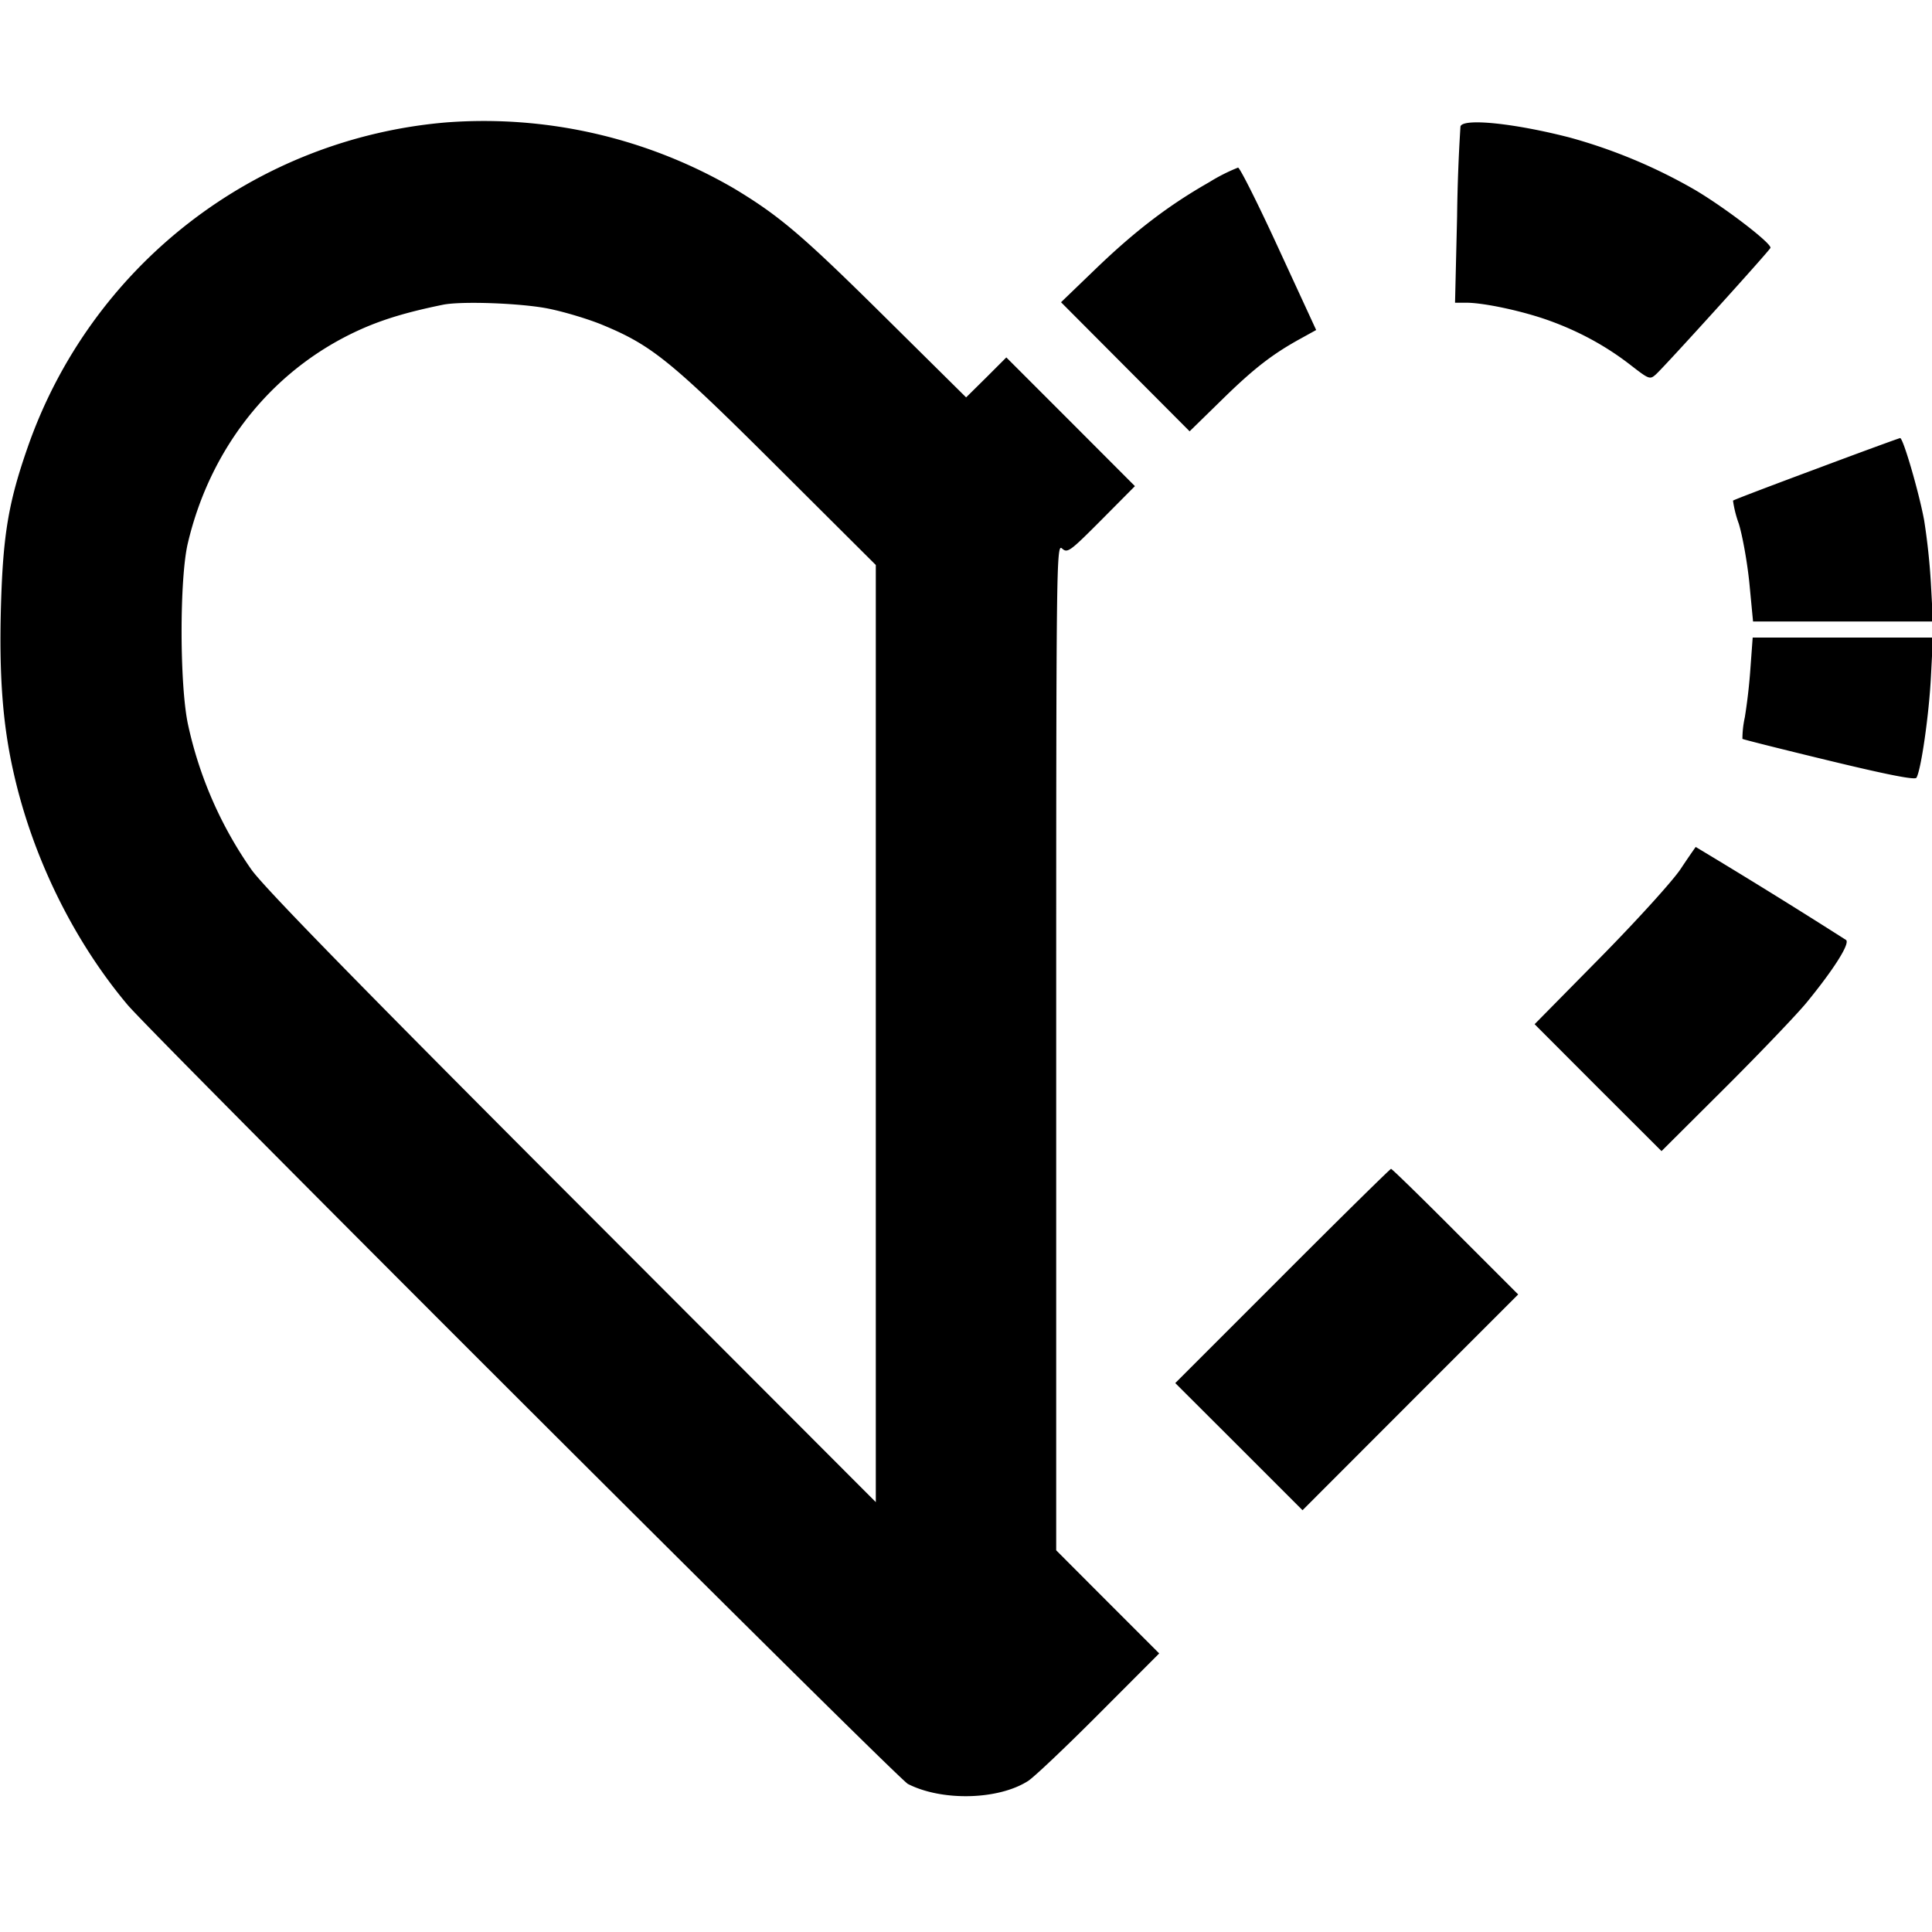 <svg xmlns="http://www.w3.org/2000/svg" viewBox="0 0 16 16" fill="currentColor">
  <path fill-rule="evenodd" d="M3.693 1.014A4.03 4.03 0 0 0 .229 3.705C.07 4.16.025 4.429.008 5.017c-.016.569.013.973.102 1.37.156.703.495 1.397.945 1.933.218.26 6.378 6.411 6.464 6.454.282.144.747.133.994-.024.047-.029.311-.279.586-.555l.501-.502-.427-.427-.426-.427v-4.17c0-4.012.001-4.169.048-4.127.045.041.064.027.326-.236l.278-.28-.532-.533-.533-.533-.166.166-.167.165-.674-.667c-.68-.673-.868-.834-1.246-1.062a4.12 4.12 0 0 0-2.388-.548m8.402.033a14.47 14.47 0 0 0-.028.746l-.017.714h.093c.145 0 .464.068.684.147.248.089.475.212.679.371.151.117.158.12.208.075.077-.07.938-1.021.948-1.047.013-.035-.372-.331-.626-.481A4.407 4.407 0 0 0 13 1.139c-.462-.119-.884-.162-.905-.092m-2.081.462c-.334.19-.61.401-.931.709l-.296.285.532.534.533.535.267-.261c.266-.261.422-.381.658-.51l.123-.068-.31-.672c-.17-.37-.322-.673-.337-.673a1.495 1.495 0 0 0-.239.121M4.547 2.557c.132.027.334.088.448.136.404.168.564.298 1.438 1.169l.82.817v7.761L4.737 9.92C2.959 8.14 2.179 7.341 2.081 7.2A3.316 3.316 0 0 1 1.557 6c-.07-.325-.071-1.206-.002-1.499.193-.823.735-1.48 1.482-1.795.175-.073.361-.127.63-.182.154-.032.658-.013.88.033m10.494 1.326c-.374.139-.684.257-.689.263a.94.94 0 0 0 .048.191c.031.101.071.324.088.496l.03.314h1.49l-.017-.314a5.451 5.451 0 0 0-.056-.524c-.043-.232-.174-.683-.199-.681-.009.001-.322.115-.695.255m-.544 1.642a4.65 4.65 0 0 1-.047.415.84.84 0 0 0-.02.179c.006.005.328.086.717.18.484.117.712.162.724.142.038-.061.104-.52.12-.834l.017-.327h-1.493l-.018.245m-.577 1.669c-.065.099-.365.429-.665.734l-.546.554.525.526.526.525.522-.52c.287-.286.591-.604.676-.706.224-.273.363-.49.331-.522a54.03 54.03 0 0 0-1.246-.771 7.061 7.061 0 0 0-.123.18m-3.3 3.373-.887.887.527.526.527.527.893-.894.893-.893-.52-.52c-.285-.286-.525-.52-.533-.52-.007 0-.413.399-.9.887"/>
</svg>

